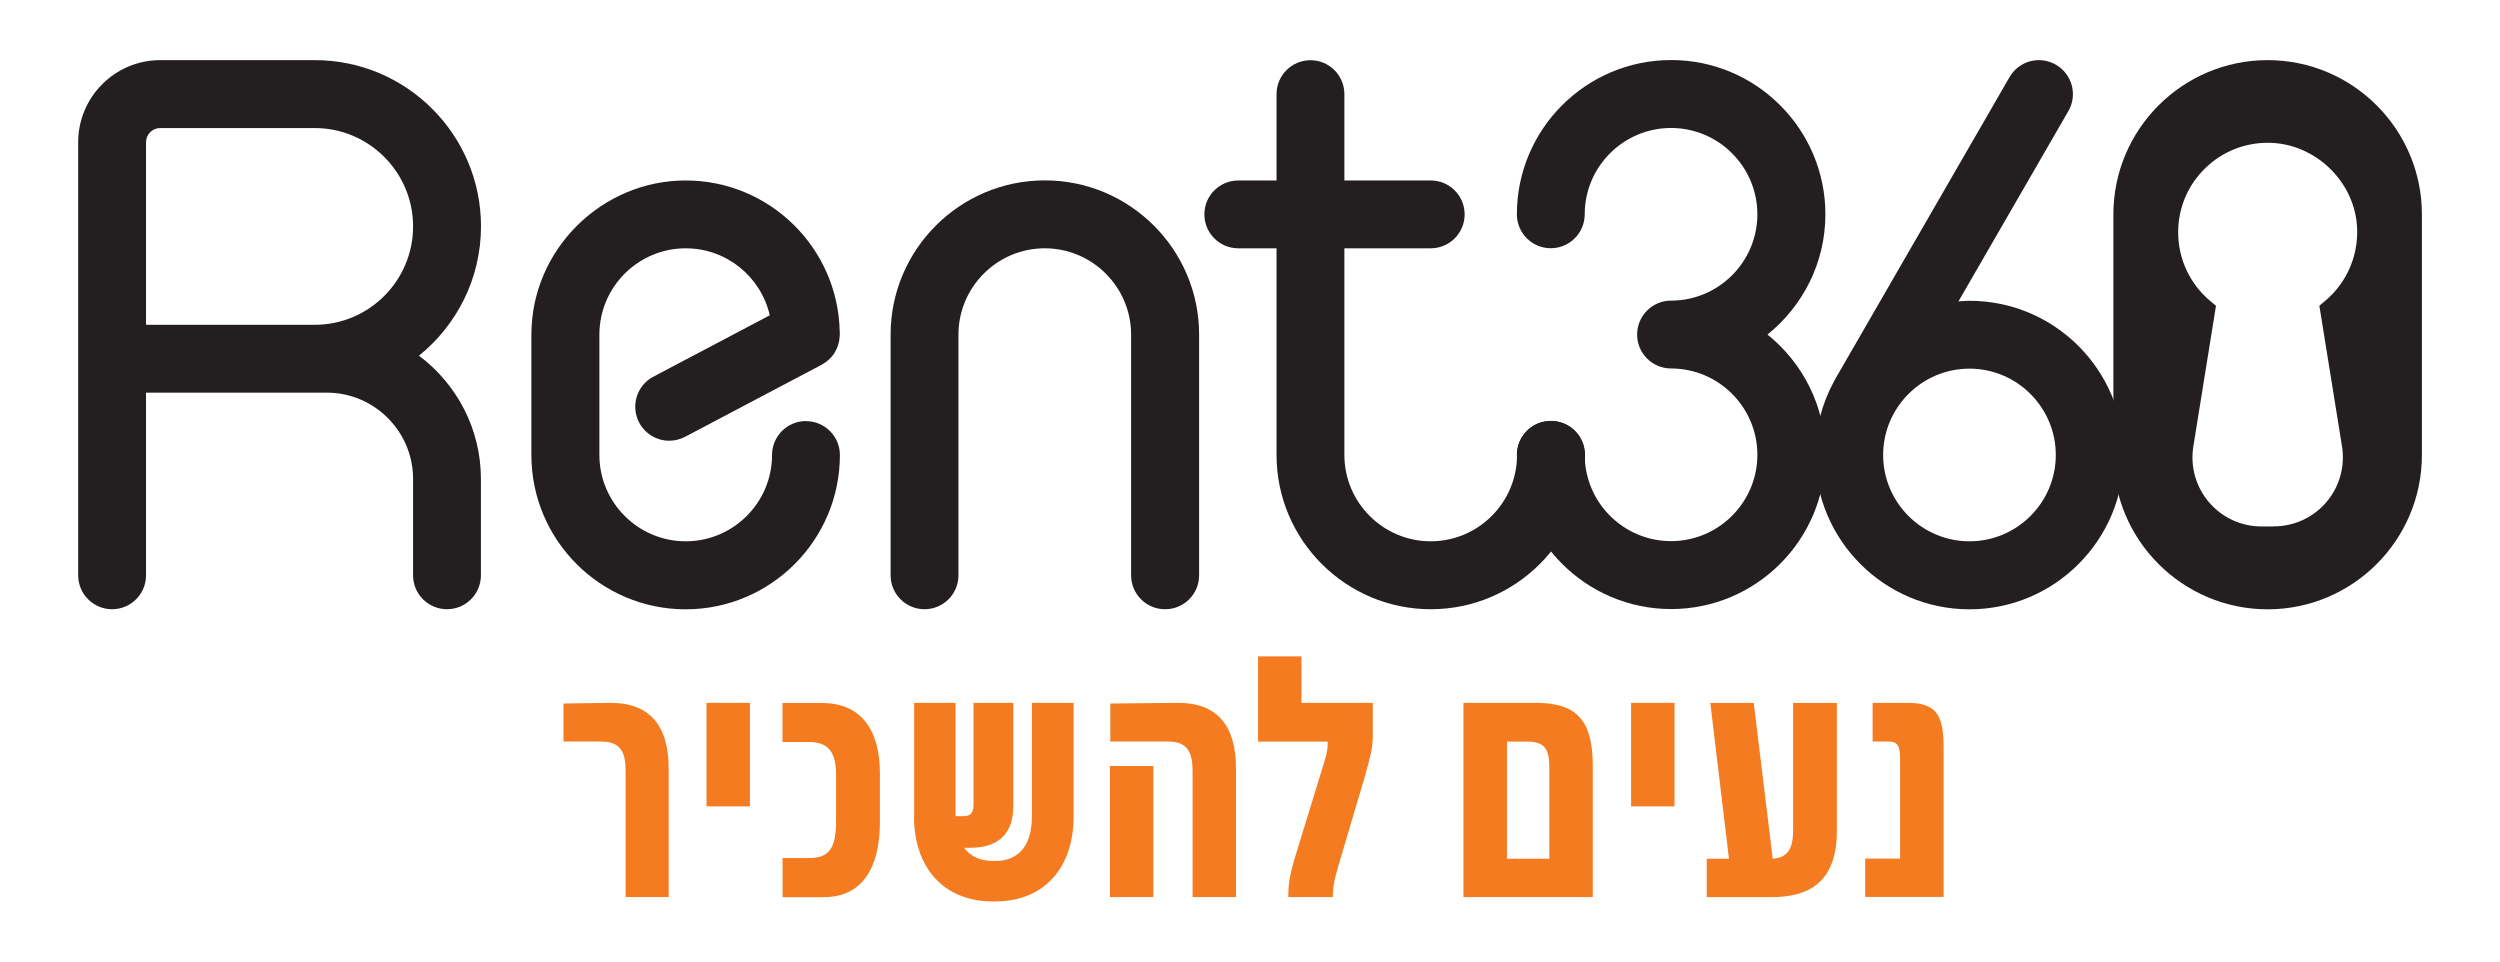 <?xml version="1.0" encoding="UTF-8"?>
<svg id="Layer_1" xmlns="http://www.w3.org/2000/svg" version="1.1" viewBox="0 0 294.8 113.39">
  <!-- Generator: Adobe Illustrator 29.6.0, SVG Export Plug-In . SVG Version: 2.1.1 Build 207)  -->
  <defs>
    <style>
      .st0 {
        fill: #231f20;
      }

      .st1 {
        fill: #f47b20;
      }
    </style>
  </defs>
  <g>
    <path class="st1" d="M70.93,87.44h-4.48v-4.48l5.4-.08c4.72-.04,7,2.6,7,7.77v15.13h-5.08v-14.89c0-2.08-.52-3.44-2.84-3.44Z"/>
    <path class="st1" d="M83.31,82.88h5.12v12.21h-5.12v-12.21Z"/>
    <path class="st1" d="M92.27,101.18h3.16c2.48,0,3.16-1.32,3.16-4.48v-5.28c0-2.44-.68-3.92-3.16-3.92h-3.16v-4.6h4.68c4.52,0,6.81,3.08,6.81,8.33v5.68c0,5.56-2.16,8.89-6.68,8.89h-4.8v-4.6Z"/>
    <path class="st1" d="M107.8,96.29v-13.41h4.88v13.37h.84c1.12,0,1.28-.56,1.28-1.52v-11.85h4.68v12.25c0,3-1.6,4.84-5.04,4.84h-.76c.76,1.04,1.96,1.56,3.44,1.56h.2c2.68,0,4.36-1.68,4.36-5.24v-13.41h4.92v13.41c0,5.88-3.32,10.01-9.29,10.01h-.2c-5.96,0-9.33-4.12-9.33-10.01Z"/>
    <path class="st1" d="M130.88,90.33h5.12v15.45h-5.12v-15.45ZM137.81,87.44h-6.88v-4.48l7.89-.08c4.72-.04,6.93,2.68,6.93,7.77v15.13h-5.12v-14.85c0-2.08-.52-3.48-2.8-3.48Z"/>
    <path class="st1" d="M161,91.37l-3.24,10.93c-.56,1.96-.56,2.48-.6,3.48h-5.24c0-1.68.16-2.36.64-4.2l3.12-10.17c.6-1.96.88-2.72.88-3.6v-.36h-8.21v-10.05h5.12v5.48h8.41v3.84c0,1.4-.28,2.52-.88,4.64Z"/>
    <path class="st1" d="M172.57,82.88h8.53c4.8,0,6.72,2.04,6.72,7.41v15.49h-15.25v-22.9ZM182.7,101.26v-10.61c0-2.12-.36-3.2-2.6-3.2h-2.4v13.81h5Z"/>
    <path class="st1" d="M192.34,82.88h5.12v12.21h-5.12v-12.21Z"/>
    <path class="st1" d="M201.28,101.26h2.6l-2.2-18.37h5.12l2.24,18.37c1.64-.12,2.4-1,2.4-3.32v-15.05h5.16v15.13c0,5.92-3.2,7.77-7.69,7.77h-7.65v-4.52Z"/>
    <path class="st1" d="M220.83,82.88h4.12c3.48,0,4.24,1.56,4.24,5.32v17.57h-9.25v-4.52h4.12v-11.73c0-1.52-.28-2.08-1.32-2.08h-1.92v-4.56Z"/>
  </g>
  <path class="st0" d="M208.41,39.46c4.16-3.34,6.84-8.45,6.84-14.19,0-10.03-8.16-18.19-18.19-18.19s-18.19,8.16-18.19,18.19c0,2.21,1.79,4,4,4s4-1.79,4-4c0-5.61,4.57-10.18,10.18-10.18s10.18,4.57,10.18,10.18-4.57,10.18-10.18,10.18c-2.21,0-4,1.79-4,4,0,0,0,0,0,0s0,0,0,0c0,2.21,1.79,4,4,4,5.61,0,10.18,4.57,10.18,10.18s-4.57,10.18-10.18,10.18-10.18-4.57-10.18-10.18c0-2.21-1.79-4-4-4s-4,1.79-4,4c0,10.03,8.16,18.19,18.19,18.19s18.19-8.16,18.19-18.19c0-5.74-2.68-10.85-6.84-14.19Z"/>
  <path class="st0" d="M232.24,35.47c-.44,0-.87.04-1.3.07l12.96-22.44c1.11-1.91.45-4.36-1.47-5.47-1.92-1.11-4.37-.45-5.47,1.47l-20.65,35.77s-.04.09-.06.13c-1.4,2.58-2.2,5.53-2.2,8.66,0,10.03,8.16,18.19,18.19,18.19s18.19-8.16,18.19-18.19-8.16-18.19-18.19-18.19ZM232.24,63.83c-5.61,0-10.18-4.57-10.18-10.18s4.57-10.18,10.18-10.18,10.18,4.57,10.18,10.18-4.57,10.18-10.18,10.18Z"/>
  <path class="st0" d="M137.38,71.84c-2.21,0-4-1.79-4-4v-28.38c0-5.61-4.57-10.18-10.18-10.18s-10.18,4.57-10.18,10.18v28.38c0,2.21-1.79,4-4,4s-4-1.79-4-4v-28.38c0-10.03,8.16-18.19,18.19-18.19s18.19,8.16,18.19,18.19v28.38c0,2.21-1.79,4-4,4Z"/>
  <path class="st0" d="M182.89,49.65c-2.21,0-4,1.79-4,4,0,5.61-4.57,10.18-10.18,10.18s-10.18-4.57-10.18-10.18v-24.37h10.18c2.21,0,4-1.79,4-4s-1.79-4-4-4h-10.18v-10.18c0-2.21-1.79-4-4-4s-4,1.79-4,4v10.18h-4.51c-2.21,0-4,1.79-4,4s1.79,4,4,4h4.51v24.37c0,10.03,8.16,18.19,18.19,18.19s18.19-8.16,18.19-18.19c0-2.21-1.79-4-4-4Z"/>
  <path class="st0" d="M49.41,41.94c4.45-3.6,7.31-9.09,7.31-15.25,0-10.81-8.79-19.6-19.6-19.6h-18.22c-5.34,0-9.68,4.34-9.68,9.68v51.07c0,2.21,1.79,4,4,4s4-1.79,4-4v-21.54h21.31c5.61,0,10.18,4.57,10.18,10.18v11.36c0,2.21,1.79,4,4,4s4-1.79,4-4v-11.36c0-5.95-2.88-11.22-7.31-14.54ZM17.22,16.77c0-.92.75-1.67,1.67-1.67h18.22c6.39,0,11.6,5.2,11.6,11.6s-5.2,11.6-11.6,11.6c-.01,0-.02,0-.03,0h-19.86v-21.53Z"/>
  <path class="st0" d="M95.04,49.65c-2.21,0-4,1.79-4,4,0,5.61-4.57,10.18-10.18,10.18s-10.18-4.57-10.18-10.18v-14.19c0-5.61,4.57-10.18,10.18-10.18,4.83,0,8.88,3.38,9.91,7.9l-13.73,7.24c-1.95,1.03-2.7,3.45-1.67,5.41.72,1.36,2.11,2.14,3.54,2.14.63,0,1.27-.15,1.87-.46l16.13-8.51c.06-.03.11-.08.17-.11.12-.07.24-.15.35-.23.1-.08.2-.16.29-.24.1-.09.19-.18.27-.27.09-.1.17-.2.25-.3.08-.1.15-.21.21-.32.07-.11.13-.22.18-.33.06-.12.11-.24.15-.37.04-.12.08-.24.11-.36.03-.12.06-.25.08-.38.02-.14.03-.28.04-.42,0-.07.02-.13.02-.2,0-.1-.01-.19-.01-.29,0-.03,0-.05,0-.08-.2-9.86-8.26-17.82-18.17-17.82s-18.19,8.16-18.19,18.19v14.19c0,10.03,8.16,18.19,18.19,18.19s18.19-8.16,18.19-18.19c0-2.21-1.79-4-4-4Z"/>
  <path class="st0" d="M267.4,7.09c-10.03,0-18.19,8.16-18.19,18.19v28.38c0,10.03,8.16,18.19,18.19,18.19s18.19-8.16,18.19-18.19v-28.38c0-10.03-8.16-18.19-18.19-18.19ZM268.14,62.08h-1.46c-2.39,0-4.65-1.04-6.2-2.86-1.55-1.82-2.22-4.22-1.84-6.58l2.67-16.58-.66-.55c-2.41-2.01-3.8-4.97-3.8-8.11,0-2.91,1.16-5.63,3.27-7.64,1.98-1.89,4.55-2.92,7.28-2.92.17,0,.34,0,.51.01,5.15.24,9.54,4.44,10.01,9.56.31,3.47-1.09,6.87-3.76,9.09l-.66.55,2.67,16.58c.38,2.36-.29,4.76-1.84,6.58-1.55,1.82-3.81,2.86-6.2,2.86Z"/>
</svg>